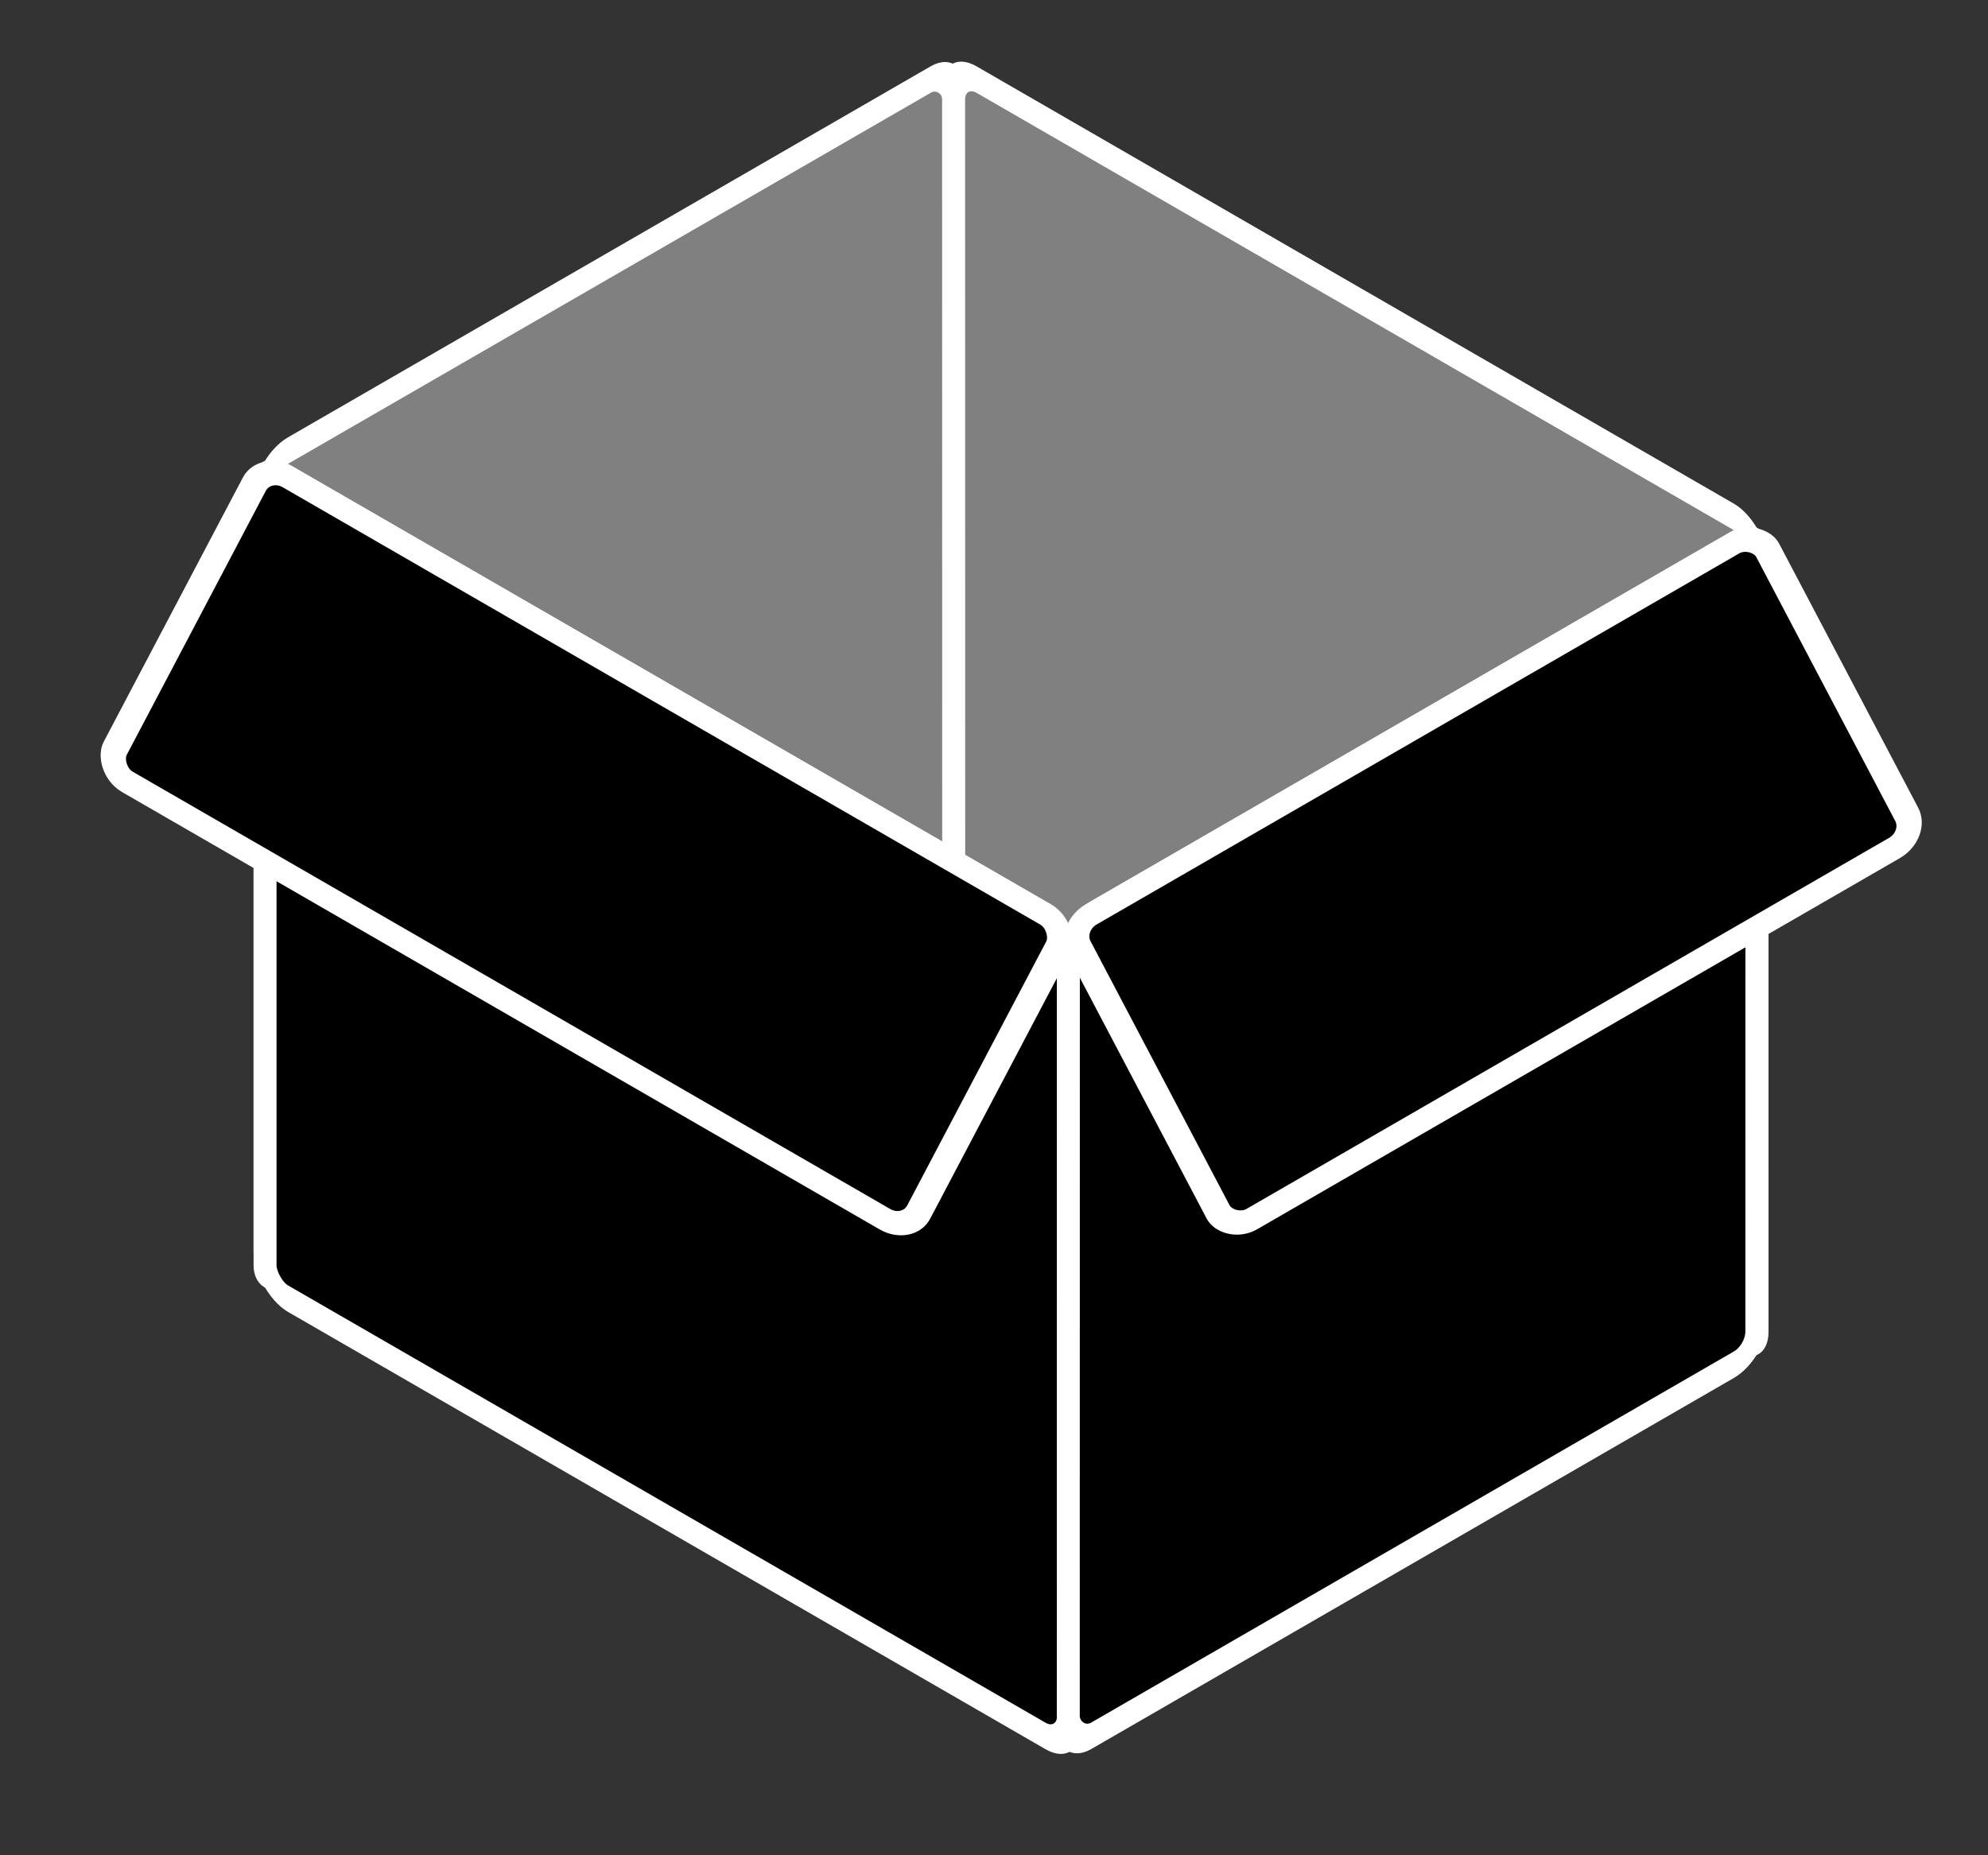 <?xml version="1.0"?>
<!DOCTYPE svg PUBLIC "-//W3C//DTD SVG 1.1//EN" "http://www.w3.org/Graphics/SVG/1.1/DTD/svg11.dtd">

<!-- Based on http://cdn.flaticon.com/png/256/15457.png -->
<svg xmlns="http://www.w3.org/2000/svg" viewBox="-100,-175 750 700">
	<rect x="-100" y="-175" width="750" height="700" fill="#333333" stroke="none"/>
	<defs>
		<style type="text/css"><![CDATA[
			.outside, .inside, .flap {
				stroke: white;
				stroke-width: 10;
			}
			.outside {
				fill: black;
			}
			.inside {
				fill: gray;
			}
			.flap {
				fill: black;
			}
		]]></style>
	</defs>
	<g id="box">
		<rect id="left-side" class="inside" width="300" height="310" rx="10" ry="10"
		      transform="rotate(-30) skewX(-30) scale(1, 0.866)" />
		<rect id="front-side" class="outside" width="350" height="310" rx="10" ry="10"
		      transform="rotate(+30) skewX(+30) scale(1, 0.866)" />
		<rect id="back-side" class="inside" width="350" height="310" rx="10" ry="10"
		      transform="rotate(+30) skewX(+30) scale(1, 0.866) rotate(+135) scale(1.414, 1) translate(-300) scale(0.707, 1) rotate(-135)" />
		<rect id="front-flap" class="flap" width="350" height="150" rx="10" ry="10"
		      transform="rotate(+30) skewX(+30) scale(1, 0.866) skewX(-25)" />
		<rect id="right-side" class="outside" width="300" height="310" rx="10" ry="10"
		      transform="rotate(-30) skewX(-30) scale(1, 0.866) rotate( +45) scale(1.414, 1) translate(350) scale(0.707, 1) rotate( -45)" />
		<rect id="right-flap" class="flap" width="300" height="150" rx="10" ry="10"
		      transform="rotate(-30) skewX(-30) scale(1, 0.866) rotate( +45) scale(1.414, 1) translate(350) scale(0.707, 1) rotate( -45) skewX(25)" />
	</g>
</svg>
